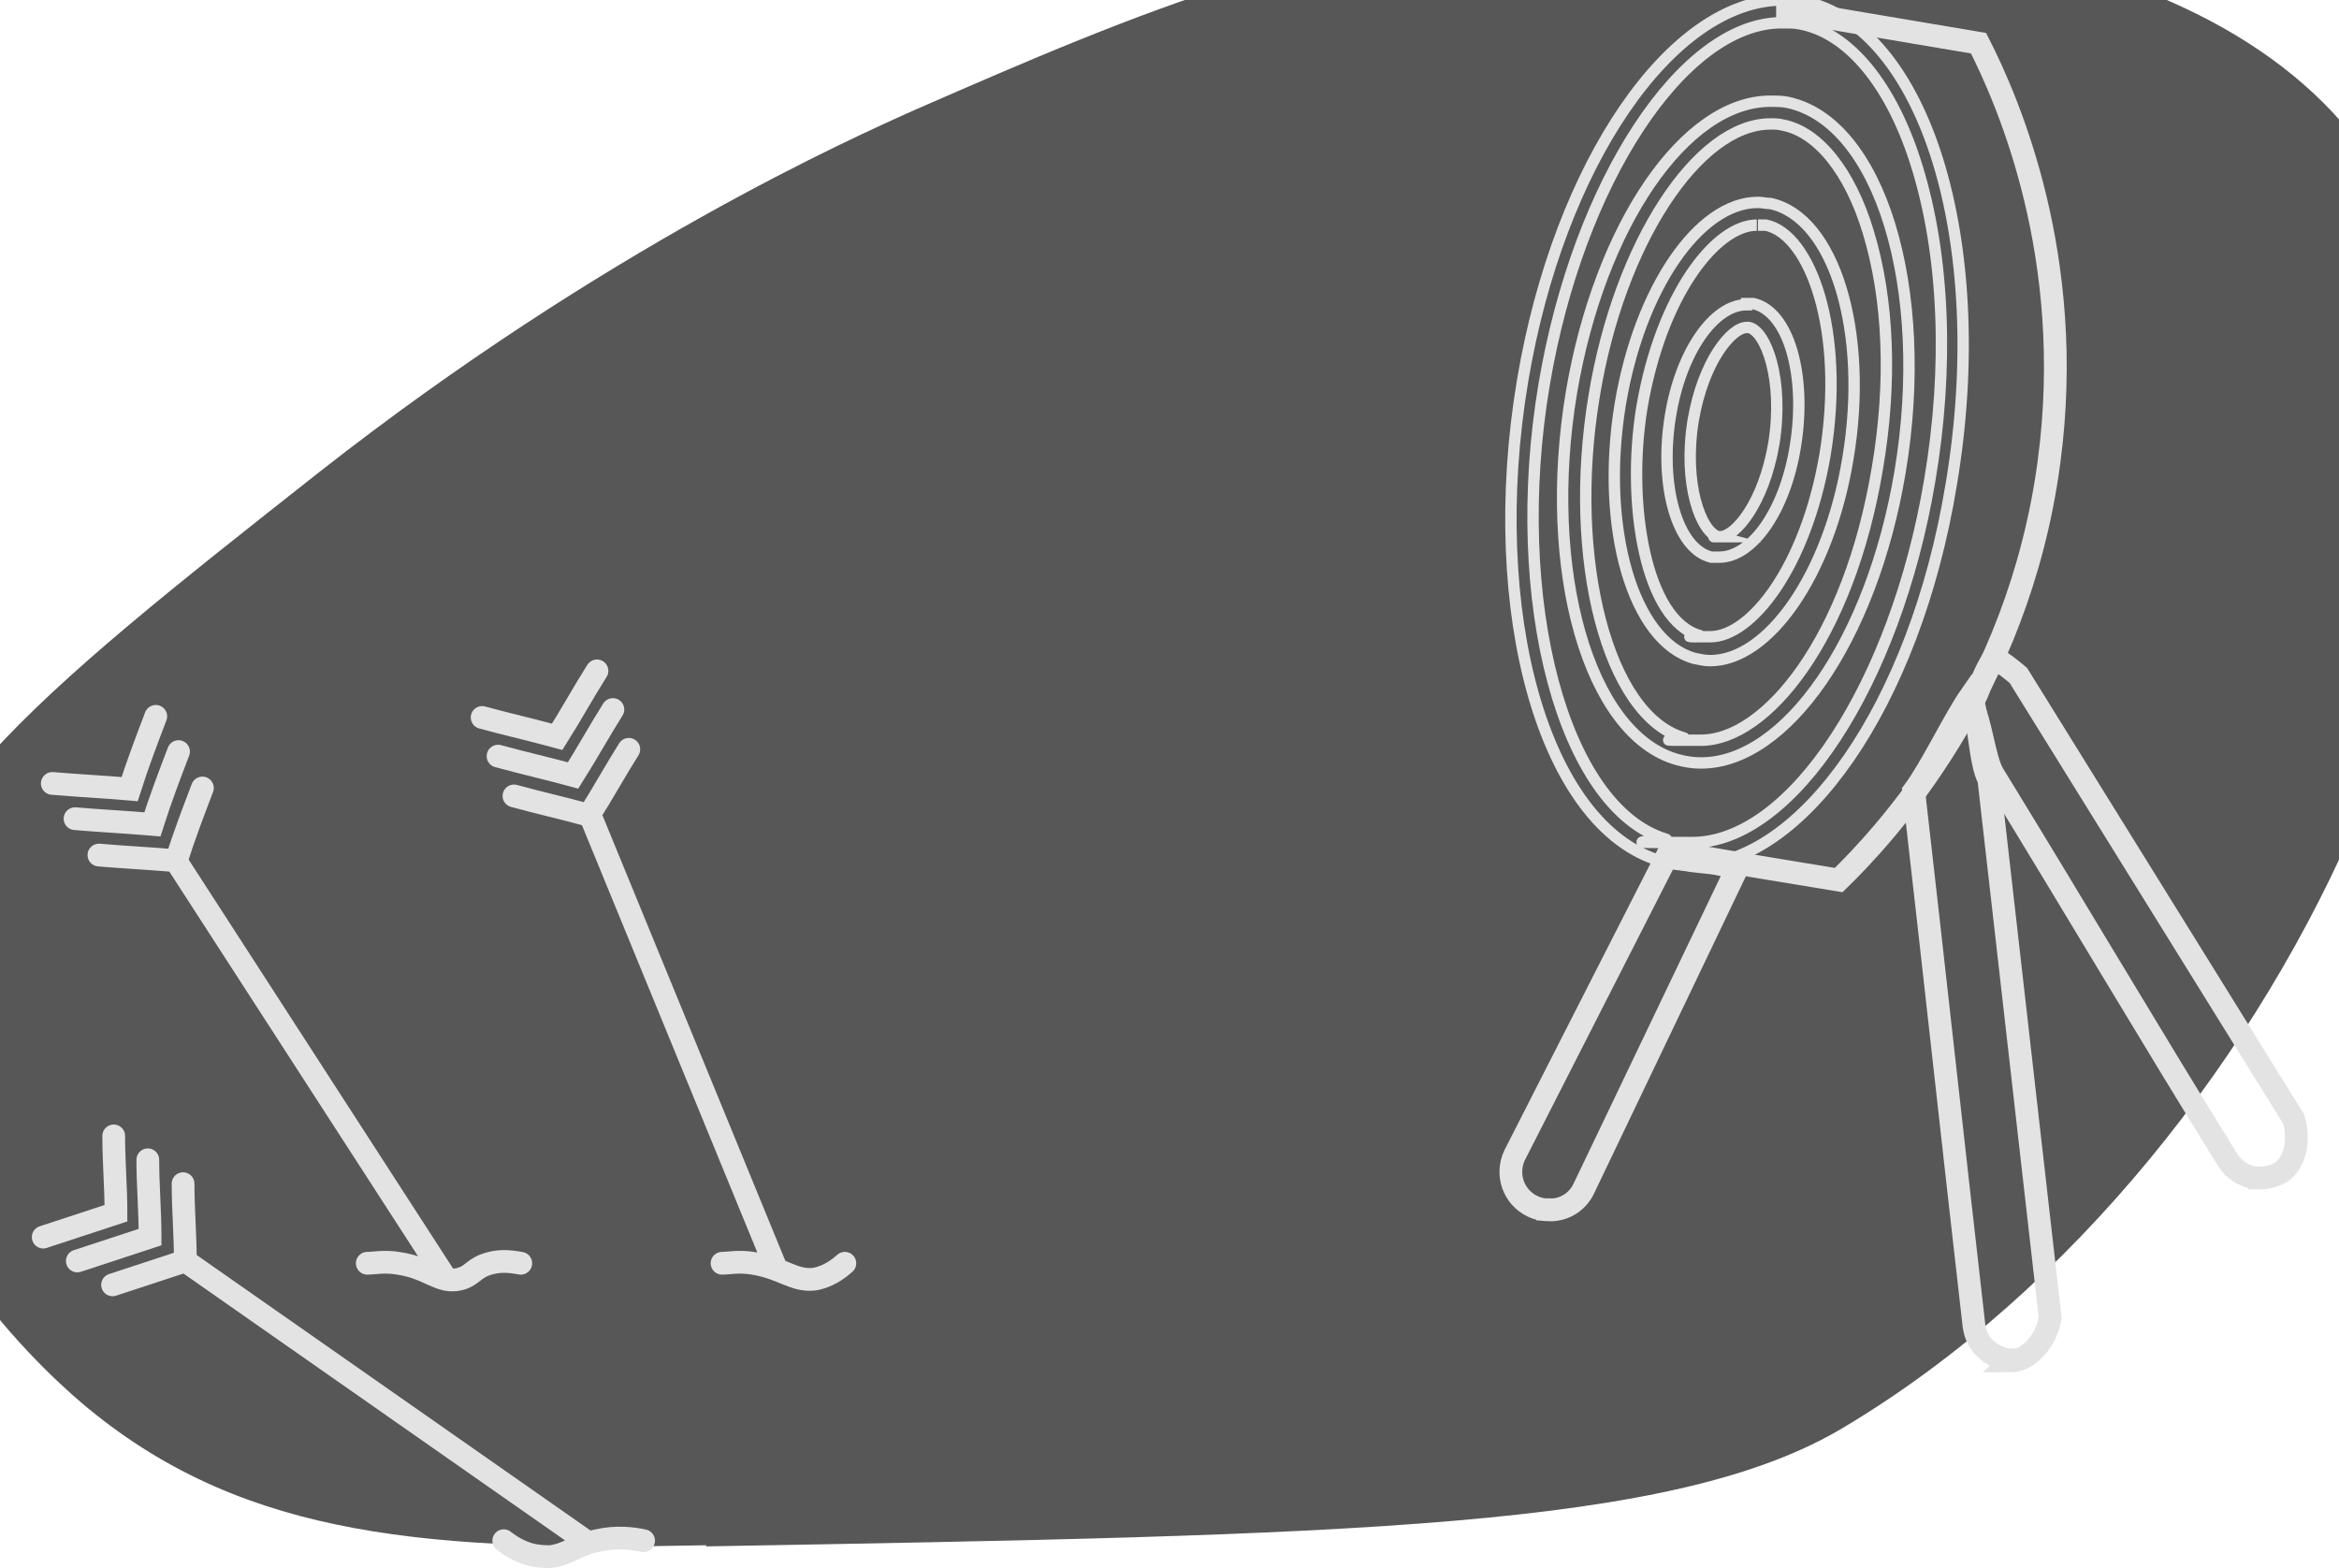 <?xml version="1.0" encoding="UTF-8"?>
<svg xmlns="http://www.w3.org/2000/svg" version="1.1" viewBox="0 0 205.7 137.9">
  <defs>
    <style>
      .cls-1 {
        fill: #575757;
      }

      .cls-2, .cls-3, .cls-4 {
        fill: none;
        stroke: #e3e3e3;
        stroke-miterlimit: 10;
      }

      .cls-2, .cls-4 {
        stroke-width: 2px;
      }

      .cls-4 {
        stroke-linecap: round;
      }
    </style>
  </defs>
  <!-- Generator: Adobe Illustrator 28.6.0, SVG Export Plug-In . SVG Version: 1.2.0 Build 709)  -->
  <g>
    <g id="Layer_2">
      <g id="Layer_1-2">
        <path class="cls-1" d="M62.1,136c56.8-1,85.2-1.5,100.1-10.5,40-23.9,65.7-83.3,46.1-111.7-15-21.8-53.5-21-67.5-20.7-23.5.5-40.7,8-60.2,16.5-5.6,2.5-27.4,12.2-52.5,31.9C2.6,61.6-10.7,72.1-11,88.8c-.3,19.1,16.6,33.3,18.8,35.1,14,11.5,30.3,12.5,54.3,12h0Z"/>
        <g>
          <g>
            <path class="cls-3" d="M156.8,0v2h0c.5,0,1,0,1.5.1,4.3.8,8.1,5.4,10.3,12.6,2.4,7.8,2.8,17.6,1.1,27.6-3,17.8-12.1,31.8-20.9,31.8s-1.5-.1-2.3-.3c-9-2.7-13.9-21-10.7-40,3-17.8,12.2-31.8,20.9-31.8V0M156.8,0c-9.8,0-19.7,14.4-22.9,33.5-3.4,20.3,1.9,39.2,12.1,42.2.9.3,1.9.4,2.8.4,9.6,0,19.6-14,22.8-33.5,3.6-21.4-2.4-40.4-13.1-42.5-.6-.1-1.2-.2-1.8-.2h0Z"/>
            <path class="cls-3" d="M155.7,10.9h0c.4,0,.7,0,1.1.1,3.1.6,5.9,4.1,7.5,9.4,1.8,5.9,2.1,13.2.8,20.8-2.5,15-9.8,23.9-15.5,23.9s-1,0-1.5-.2c-6.7-1.9-10.3-15.7-7.9-30.1,2.2-13.4,9.1-23.9,15.5-23.9M155.7,8.9c-7.5,0-15,10.9-17.5,25.6-2.6,15.6,1.5,30.1,9.3,32.3.7.2,1.4.3,2.1.3,7.4,0,15-10.7,17.5-25.6,2.7-16.2-1.8-30.8-9.9-32.5-.5-.1-1-.1-1.5-.1h0Z"/>
            <path class="cls-3" d="M154.6,19.8h0c.2,0,.5,0,.7,0,3.9.8,7,9.3,5.2,20.2-1.7,9.9-6.5,16-10.1,16s-.6,0-.9-.1c-4.8-1.3-6.5-11.6-5.1-20.1,1.7-9.9,6.5-16,10.1-16M154.6,17.8c-5.2,0-10.4,7.6-12.1,17.7-1.8,10.9,1.1,20.9,6.5,22.4.5.1.9.2,1.4.2,5.1,0,10.4-7.5,12.1-17.7,1.9-11.2-1.2-21.3-6.8-22.5-.4,0-.7-.1-1.1-.1h0Z"/>
            <path class="cls-3" d="M153.6,28.8c0,0,.1,0,.2,0,1.5.3,3.1,4.6,2.2,10.2-.9,5.3-3.4,8.2-4.7,8.2s-.2,0-.2,0c-1.5-.4-3.1-4.6-2.2-10.2.9-5.3,3.4-8.2,4.7-8.2M153.6,26.8c-2.9,0-5.8,4.2-6.7,9.8-1,6.1.6,11.7,3.6,12.4.2,0,.5,0,.7,0,2.9,0,5.8-4.1,6.7-9.8,1-6.2-.6-11.8-3.7-12.5-.2,0-.4,0-.6,0h0Z"/>
          </g>
          <path class="cls-4" d="M158,1.1c5.3.9,10.7,1.8,16,2.7,2.6,5.1,8.6,18.8,6.2,36.8-2.7,20.4-14.6,33-18.5,36.8-4.9-.8-9.8-1.6-14.7-2.5"/>
          <path class="cls-2" d="M176.9,119.6c-1.2,0-2.1-.8-2.2-.9-.6-.5-1-1.3-1.1-2.1-1.8-15.7-3.5-31.3-5.3-47,1.5-2,3.6-6.4,5-8.4.7,1.3.8,6,1.6,7.3l5.4,47.4c-.4,2.2-2,3.8-3.5,3.8h0Z"/>
          <path class="cls-2" d="M136.1,106.4c-.4,0-.9-.1-1.3-.3-1.7-.8-2.4-2.8-1.6-4.5l13.5-26.5c2,1,4,.4,6,1.4l-13.4,28c-.6,1.3-1.9,2-3.2,1.9h0Z"/>
          <path class="cls-2" d="M198.7,103.6c-.2,0-1.2,0-2.1-.8-.3-.2-.5-.5-.7-.8-7-11.3-13.6-22.5-20.6-33.9-.8-1.3-1.1-4.8-1.9-6.1,0,0,.5-1.1.5-1.1.4-1.1.9-2.3,1.5-3.1.7.5,1.4,1,2.1,1.6l24.2,39c.6,1.9.1,3.9-1.1,4.7-.8.5-1.8.5-1.9.5h0Z"/>
          <g>
            <line class="cls-2" x1="15.4" y1="75.6" x2="39" y2="112.1"/>
            <path class="cls-4" d="M17.8,69.3c-.8,2.1-1.6,4.2-2.3,6.4-2.3-.2-4.5-.3-6.8-.5"/>
            <path class="cls-4" d="M13.7,63c-.8,2.1-1.6,4.2-2.3,6.4-2.3-.2-4.5-.3-6.8-.5"/>
            <path class="cls-4" d="M15.7,66.1c-.8,2.1-1.6,4.2-2.3,6.4-2.3-.2-4.5-.3-6.8-.5"/>
          </g>
          <g>
            <line class="cls-2" x1="51.9" y1="71.7" x2="68.4" y2="111.9"/>
            <path class="cls-4" d="M55.3,65.9c-1.2,1.9-2.3,3.9-3.5,5.8-2.2-.6-4.4-1.1-6.6-1.7"/>
            <path class="cls-4" d="M52.5,59c-1.2,1.9-2.3,3.9-3.5,5.8-2.2-.6-4.4-1.1-6.6-1.7"/>
            <path class="cls-4" d="M53.9,62.4c-1.2,1.9-2.3,3.9-3.5,5.8-2.2-.6-4.4-1.1-6.6-1.7"/>
          </g>
          <g>
            <line class="cls-2" x1="16.3" y1="110.9" x2="51.9" y2="135.8"/>
            <path class="cls-4" d="M16.1,104.1c0,2.3.2,4.5.2,6.8-2.1.7-4.3,1.4-6.4,2.1"/>
            <path class="cls-4" d="M10,99.9c0,2.3.2,4.5.2,6.8-2.1.7-4.3,1.4-6.4,2.1"/>
            <path class="cls-4" d="M13,102c0,2.3.2,4.5.2,6.8-2.1.7-4.3,1.4-6.4,2.1"/>
          </g>
          <path class="cls-4" d="M56.6,135.5c-.9-.2-2.4-.4-4.1,0-1.9.4-2.5,1.2-4.1,1.4-.9,0-2.3,0-4.1-1.4"/>
          <path class="cls-4" d="M74.3,111.1c-1.1,1-2.1,1.3-2.7,1.4-1.8.2-2.8-1-5.4-1.4-1.2-.2-2.1,0-2.7,0"/>
          <path class="cls-4" d="M45.8,111.1c-.6-.1-1.6-.3-2.7,0-1.5.4-1.5,1.1-2.7,1.4-1.8.4-2.6-1-5.4-1.4-1.2-.2-2.1,0-2.7,0"/>
        </g>
      </g>
    </g>
  </g>
</svg>